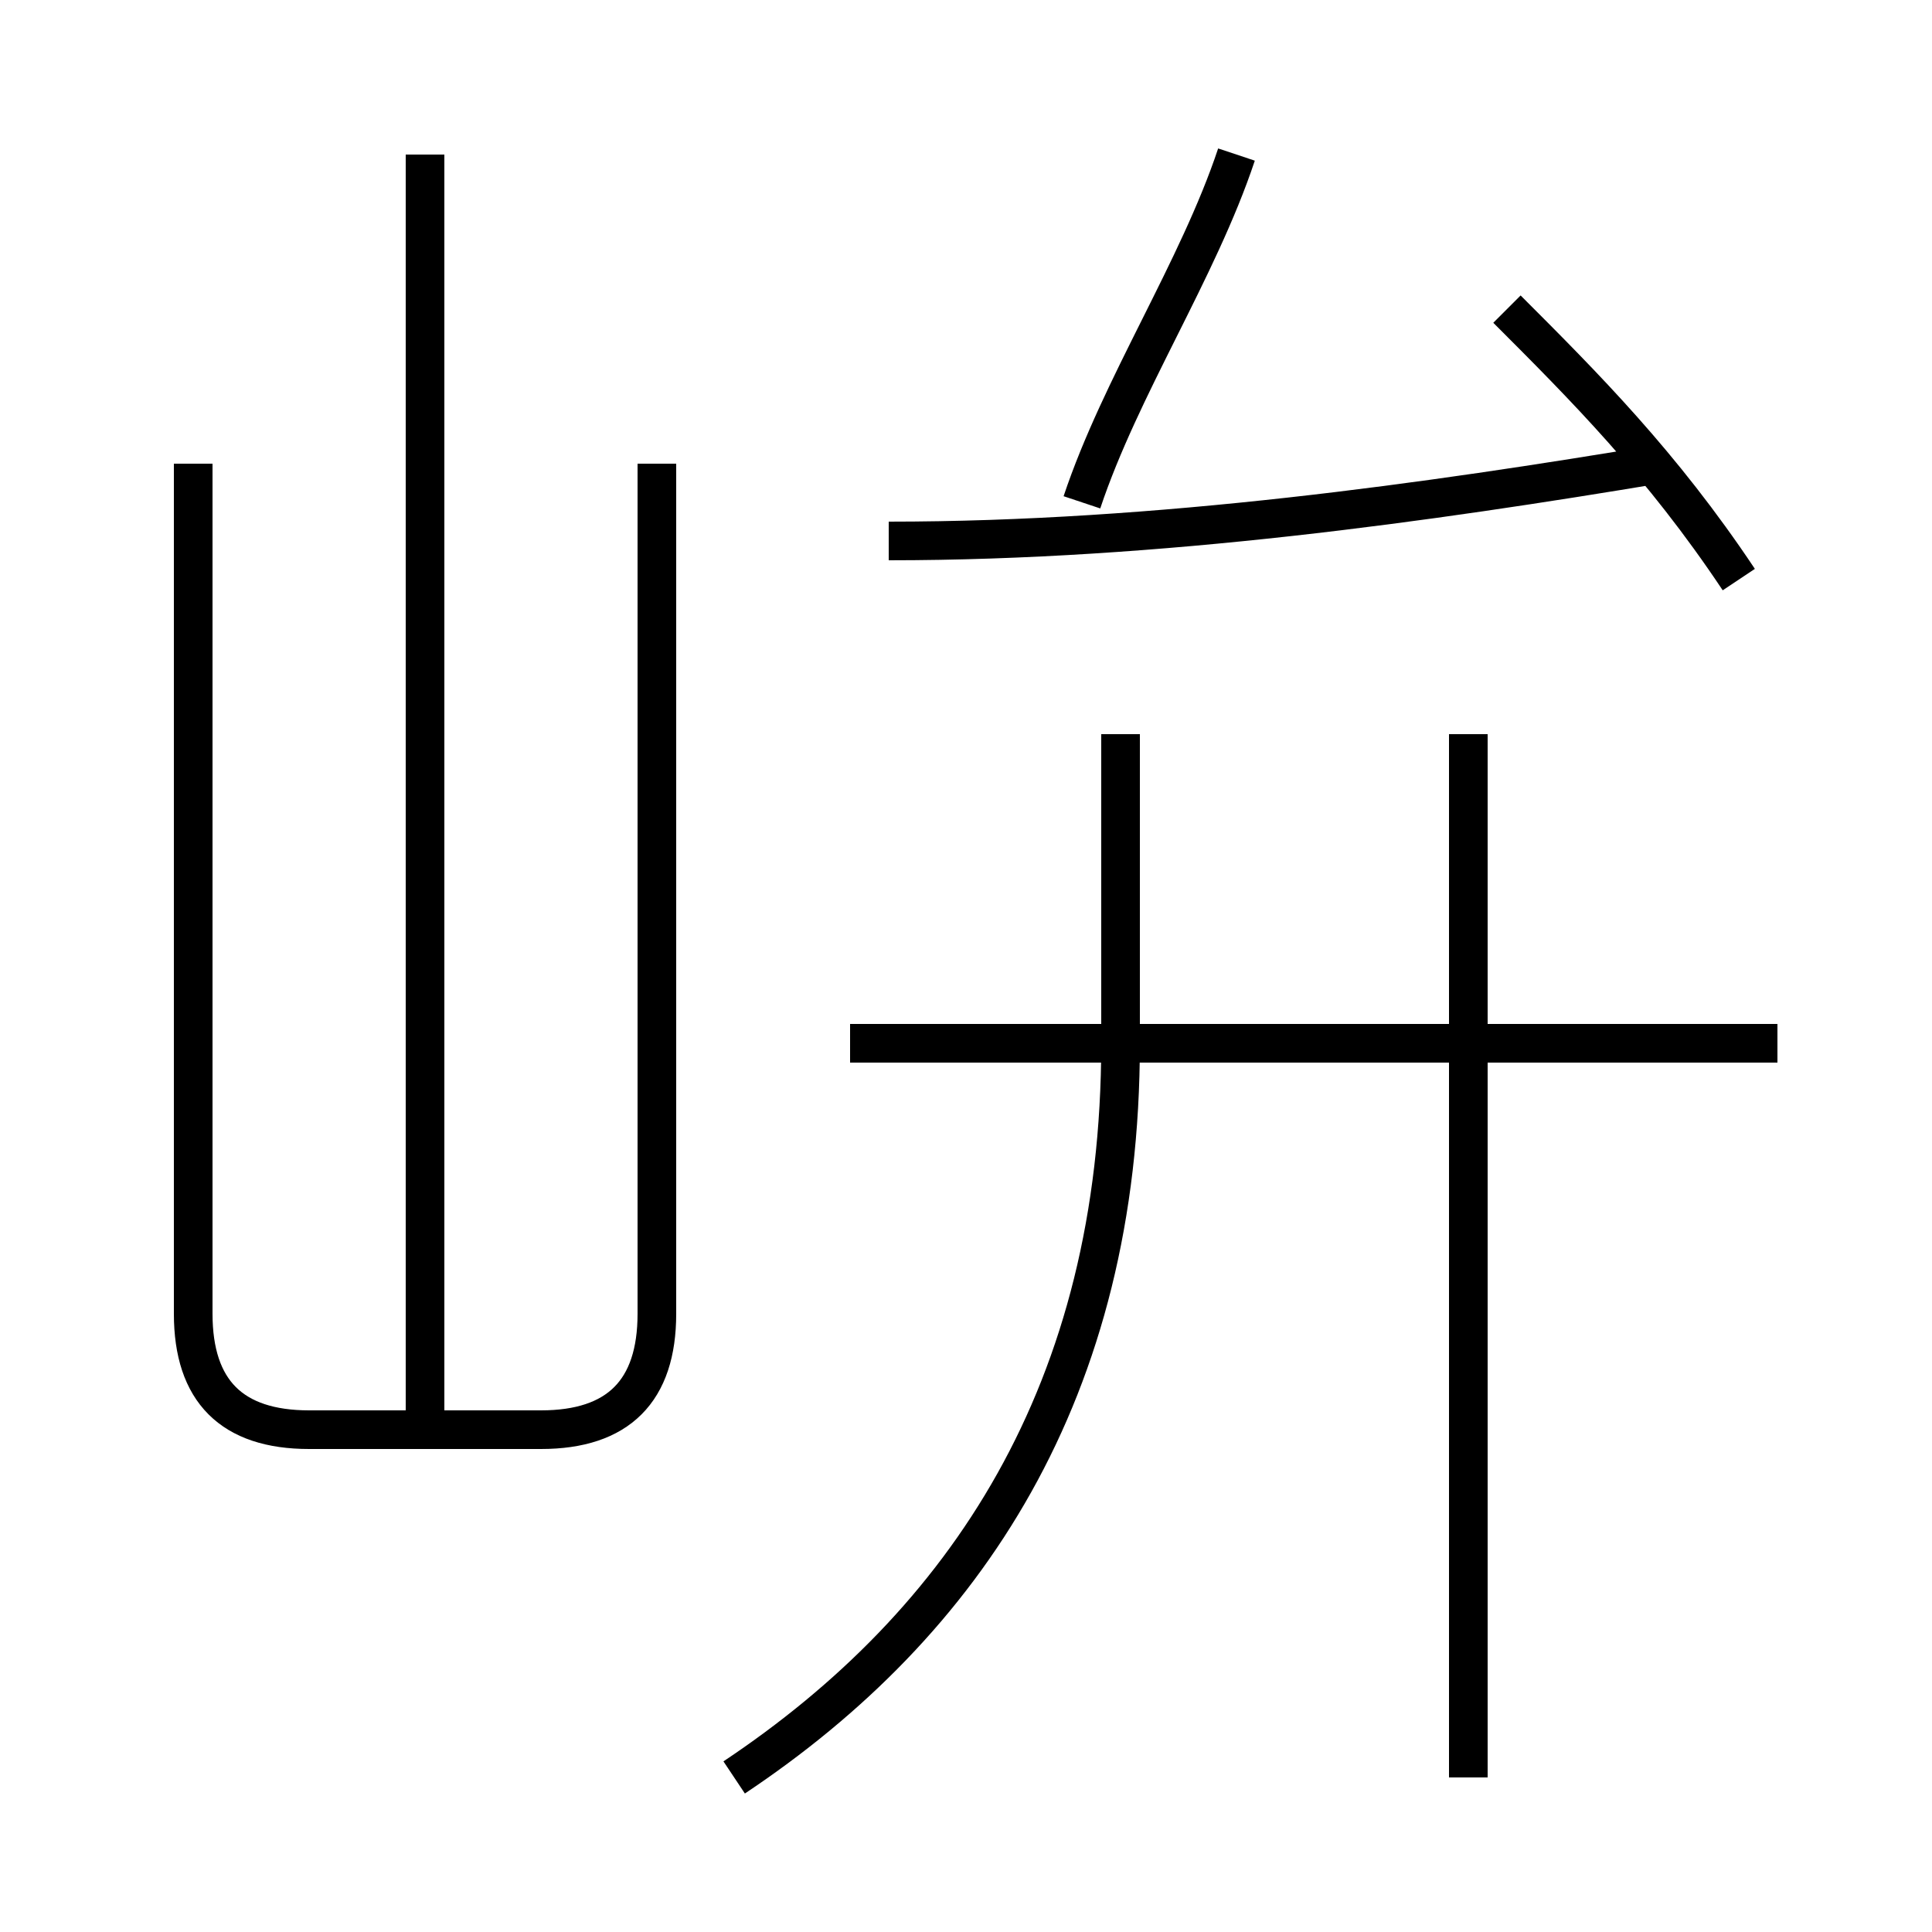 <?xml version='1.0' encoding='utf8'?>
<svg viewBox="0.0 -6.0 50.0 50.0" version="1.1" xmlns="http://www.w3.org/2000/svg">
<rect x="0.0" y="-6.0" width="50.0" height="50.0" fill="#808080" stroke="none"/>
<rect x="-1000" y="-1000" width="2000" height="2000" stroke="white" fill="white"/>
<g style="fill:white;stroke:#000000;  stroke-width:1">
<path d="M 5 -32 L 5 -10 C 5 -8 6 -7 8 -7 L 14 -7 C 16 -7 17 -8 17 -10 L 17 -32 M 19 2 C 25 -2 29 -8 29 -17 L 29 -25 M 11 -7 L 11 -40 M 38 2 L 38 -25 M 46 -17 L 22 -17 M 23 -30 C 30 -30 37 -31 43 -32 M 28 -31 C 29 -34 31 -37 32 -40 M 45 -29 C 43 -32 41 -34 39 -36" transform="translate(0.0 38.0)" />
</g>
</svg>